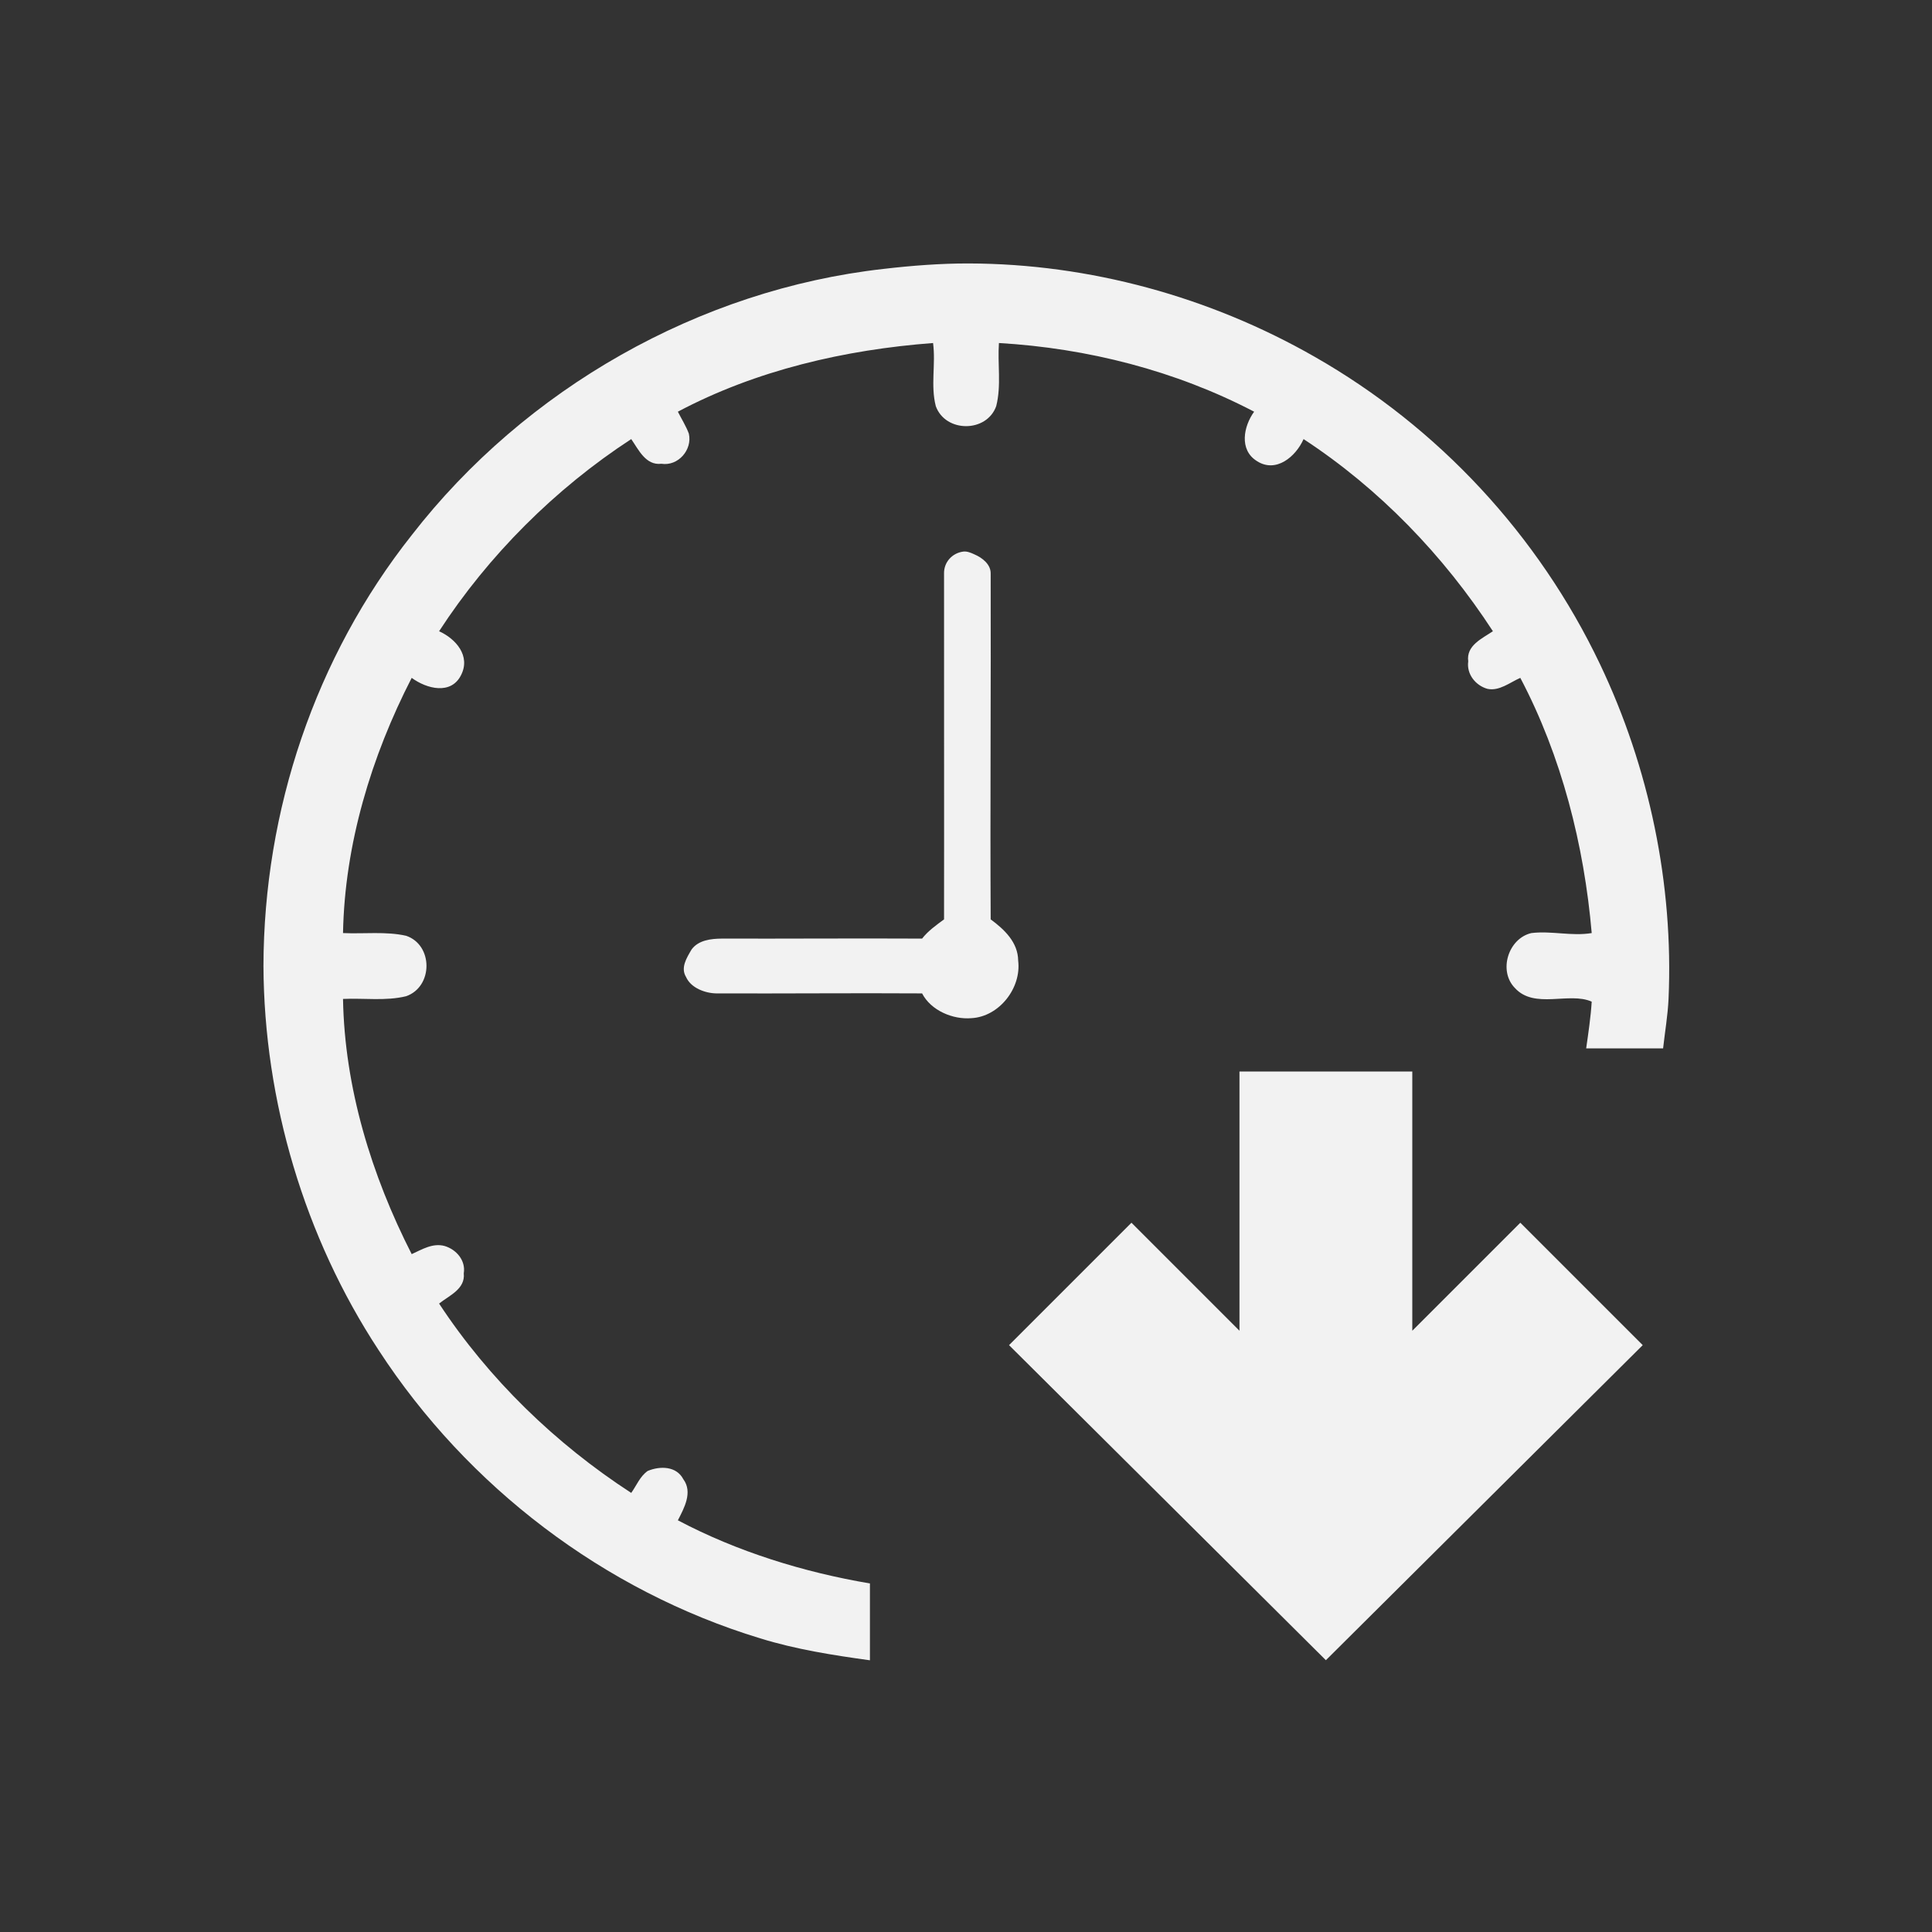 <?xml version="1.0" encoding="UTF-8" standalone="no"?>
<!-- Created with Inkscape (http://www.inkscape.org/) -->

<svg
   xmlns:dc="http://purl.org/dc/elements/1.1/"
   xmlns:cc="http://creativecommons.org/ns#"
   xmlns:rdf="http://www.w3.org/1999/02/22-rdf-syntax-ns#"
   xmlns:svg="http://www.w3.org/2000/svg"
   xmlns="http://www.w3.org/2000/svg"
   xmlns:xlink="http://www.w3.org/1999/xlink"
   xmlns:sodipodi="http://sodipodi.sourceforge.net/DTD/sodipodi-0.dtd"
   xmlns:inkscape="http://www.inkscape.org/namespaces/inkscape"
   id="svg2"
   height="22"
   viewBox="0 0 22 22"
   width="22"
   version="1.1"
   inkscape:version="0.48.4 r9939"
   sodipodi:docname="download-later.svg">
  <rect x="0" y="0" width="22" height="22" fill="#333333" stroke="none"/>
  <defs
     id="defs9">
    <linearGradient
       gradientUnits="userSpaceOnUse"
       y2="19.387"
       x2="11.999"
       y1="0.922"
       x1="11.999"
       gradientTransform="scale(0.922,1.085)"
       id="StandardGradient-9">
      <stop
         id="stop3283"
         offset="0"
         style="stop-color:#000000;stop-opacity:0.235;" />
      <stop
         id="stop2651"
         offset="1"
         style="stop-color:#000000;stop-opacity:0.549;" />
    </linearGradient>
    <radialGradient
       gradientUnits="userSpaceOnUse"
       gradientTransform="matrix(2.15,5.8874232e-8,-3.7575548e-8,1.373,-10.369,-3.485)"
       r="5.109"
       fy="9.834"
       fx="9.012"
       cy="9.834"
       cx="9.012"
       id="radialGradient3827"
       xlink:href="#StandardGradient-9"
       inkscape:collect="always" />
    <linearGradient
       y2="14.224"
       x2="7.639"
       y1="3.26"
       x1="7.639"
       gradientTransform="scale(1.092,0.915)"
       gradientUnits="userSpaceOnUse"
       id="linearGradient4484"
       xlink:href="#StandardGradient"
       inkscape:collect="always" />
    <linearGradient
       y2="14.224"
       x2="7.639"
       y1="3.26"
       x1="7.639"
       gradientTransform="scale(1.092,0.915)"
       gradientUnits="userSpaceOnUse"
       id="linearGradient4480"
       xlink:href="#StandardGradient"
       inkscape:collect="always" />
    <clipPath
       id="clipPath3634"
       clipPathUnits="userSpaceOnUse">
      <path
         id="path3636"
         d="m -20,0 0,16 16,0 0,-16 -16,0 z m 6,3 8,5 -8,5 0,-2.969 -3.969,0 0,-4.062 3.969,0 L -14,3 z"
         style="fill:#ff00ff;fill-opacity:1;stroke:none;display:inline" />
    </clipPath>
    <linearGradient
       y2="14.224"
       x2="7.639"
       y1="3.26"
       x1="7.639"
       gradientTransform="matrix(1.092,0,0,0.915,-20,0)"
       gradientUnits="userSpaceOnUse"
       id="linearGradient3627"
       xlink:href="#StandardGradient"
       inkscape:collect="always" />
    <inkscape:perspective
       sodipodi:type="inkscape:persp3d"
       inkscape:vp_x="0 : 0.5 : 1"
       inkscape:vp_y="0 : 1000 : 0"
       inkscape:vp_z="1 : 0.5 : 1"
       inkscape:persp3d-origin="0.5 : 0.33333333 : 1"
       id="perspective3648" />
    <linearGradient
       gradientUnits="userSpaceOnUse"
       y2="14.224"
       x2="7.639"
       y1="3.26"
       x1="7.639"
       gradientTransform="scale(1.092,0.915)"
       id="StandardGradient">
      <stop
         style="stop-color:#000000;stop-opacity:0.863;"
         offset="0"
         id="stop3284" />
      <stop
         style="stop-color:#000000;stop-opacity:0.471;"
         offset="1"
         id="stop3286" />
    </linearGradient>
    <inkscape:perspective
       id="perspective18"
       inkscape:persp3d-origin="8 : 5.3333333 : 1"
       inkscape:vp_z="16 : 8 : 1"
       inkscape:vp_y="0 : 1000 : 0"
       inkscape:vp_x="0 : 8 : 1"
       sodipodi:type="inkscape:persp3d" />
  </defs>
  <sodipodi:namedview
     pagecolor="#ffffff"
     bordercolor="#666666"
     borderopacity="1"
     objecttolerance="10"
     gridtolerance="10"
     guidetolerance="10"
     inkscape:pageopacity="0"
     inkscape:pageshadow="2"
     inkscape:window-width="1360"
     inkscape:window-height="712"
     id="namedview7"
     showgrid="false"
     inkscape:zoom="21.454545"
     inkscape:cx="7.0971885"
     inkscape:cy="11.694829"
     inkscape:window-x="-2"
     inkscape:window-y="28"
     inkscape:window-maximized="1"
     inkscape:current-layer="svg2" />
  <g
     style="display:inline"
     inkscape:label="Arrow"
     id="layer4"
     transform="matrix(0.656,0,0,0.656,9.522,10.377)">
    <path
       sodipodi:nodetypes="cccccccccc"
       inkscape:connector-curvature="0"
       id="rect3042"
       d="m 3,7.531 2.125,-2.125 1.875,1.875 0,-4.5 3,0 0,4.5 1.875,-1.875 L 14,7.531 8.5,13 z"
       style="color:#000000;fill:#f2f2f2;fill-opacity:1;fill-rule:nonzero;stroke:none;stroke-width:0.8;marker:none;visibility:visible;display:inline;overflow:visible;enable-background:accumulate" />
  </g>
  <path
     style="fill:#f2f2f2;fill-opacity:1"
     d="M 11.031 3 C 10.714 2.999 10.377 3.025 10.062 3.062 C 7.963 3.297 5.982 4.426 4.688 6.094 C 3.588 7.484 3.004 9.23 3 11 C 3.007 12.536 3.467 14.089 4.312 15.375 C 5.324 16.93 6.88 18.116 8.656 18.656 C 9.063 18.782 9.485 18.848 9.906 18.906 L 9.906 18.031 C 9.151 17.903 8.397 17.67 7.719 17.312 C 7.79 17.174 7.891 16.992 7.781 16.844 C 7.703 16.694 7.517 16.691 7.375 16.75 C 7.286 16.814 7.25 16.913 7.188 17 C 6.324 16.439 5.565 15.703 5 14.844 C 5.115 14.752 5.3 14.679 5.281 14.5 C 5.305 14.353 5.197 14.228 5.062 14.188 C 4.926 14.152 4.805 14.228 4.688 14.281 C 4.23 13.383 3.924 12.386 3.906 11.375 C 4.141 11.364 4.395 11.401 4.625 11.344 C 4.933 11.236 4.934 10.761 4.625 10.656 C 4.396 10.604 4.141 10.636 3.906 10.625 C 3.925 9.615 4.228 8.614 4.688 7.719 C 4.86 7.845 5.136 7.915 5.25 7.688 C 5.362 7.468 5.19 7.274 5 7.188 C 5.562 6.323 6.324 5.563 7.188 5 C 7.272 5.121 7.353 5.302 7.531 5.281 C 7.723 5.311 7.886 5.121 7.844 4.938 C 7.814 4.855 7.758 4.766 7.719 4.688 C 8.611 4.215 9.621 3.982 10.625 3.906 C 10.657 4.151 10.595 4.386 10.656 4.625 C 10.766 4.928 11.235 4.929 11.344 4.625 C 11.404 4.388 11.358 4.148 11.375 3.906 C 12.383 3.965 13.385 4.22 14.281 4.688 C 14.162 4.852 14.106 5.121 14.312 5.25 C 14.529 5.391 14.755 5.201 14.844 5 C 15.706 5.564 16.438 6.324 17 7.188 C 16.877 7.271 16.694 7.35 16.719 7.531 C 16.698 7.677 16.804 7.807 16.938 7.844 C 17.072 7.873 17.195 7.77 17.312 7.719 C 17.782 8.61 18.039 9.625 18.125 10.625 C 17.896 10.663 17.667 10.597 17.438 10.625 C 17.175 10.686 17.059 11.055 17.25 11.25 C 17.473 11.496 17.868 11.291 18.125 11.406 C 18.114 11.583 18.087 11.763 18.062 11.938 L 18.938 11.938 C 18.959 11.749 18.991 11.565 19 11.375 C 19.058 10.072 18.781 8.74 18.219 7.562 C 17.52 6.095 16.381 4.867 14.969 4.062 C 13.777 3.38 12.405 3.003 11.031 3 z M 10.969 6.281 C 10.843 6.297 10.747 6.402 10.75 6.531 C 10.749 7.837 10.752 9.164 10.75 10.469 C 10.661 10.535 10.568 10.6 10.5 10.688 C 9.735 10.684 8.984 10.69 8.219 10.688 C 8.097 10.689 7.953 10.705 7.875 10.812 C 7.818 10.909 7.748 11.02 7.812 11.125 C 7.867 11.25 8.029 11.31 8.156 11.312 C 8.94 11.315 9.716 11.307 10.5 11.312 C 10.601 11.507 10.85 11.612 11.062 11.594 C 11.378 11.577 11.633 11.251 11.594 10.938 C 11.592 10.73 11.436 10.583 11.281 10.469 C 11.274 9.158 11.285 7.842 11.281 6.531 C 11.283 6.428 11.187 6.351 11.094 6.312 C 11.054 6.293 11.011 6.276 10.969 6.281 z "
     id="path3382" />
</svg>
